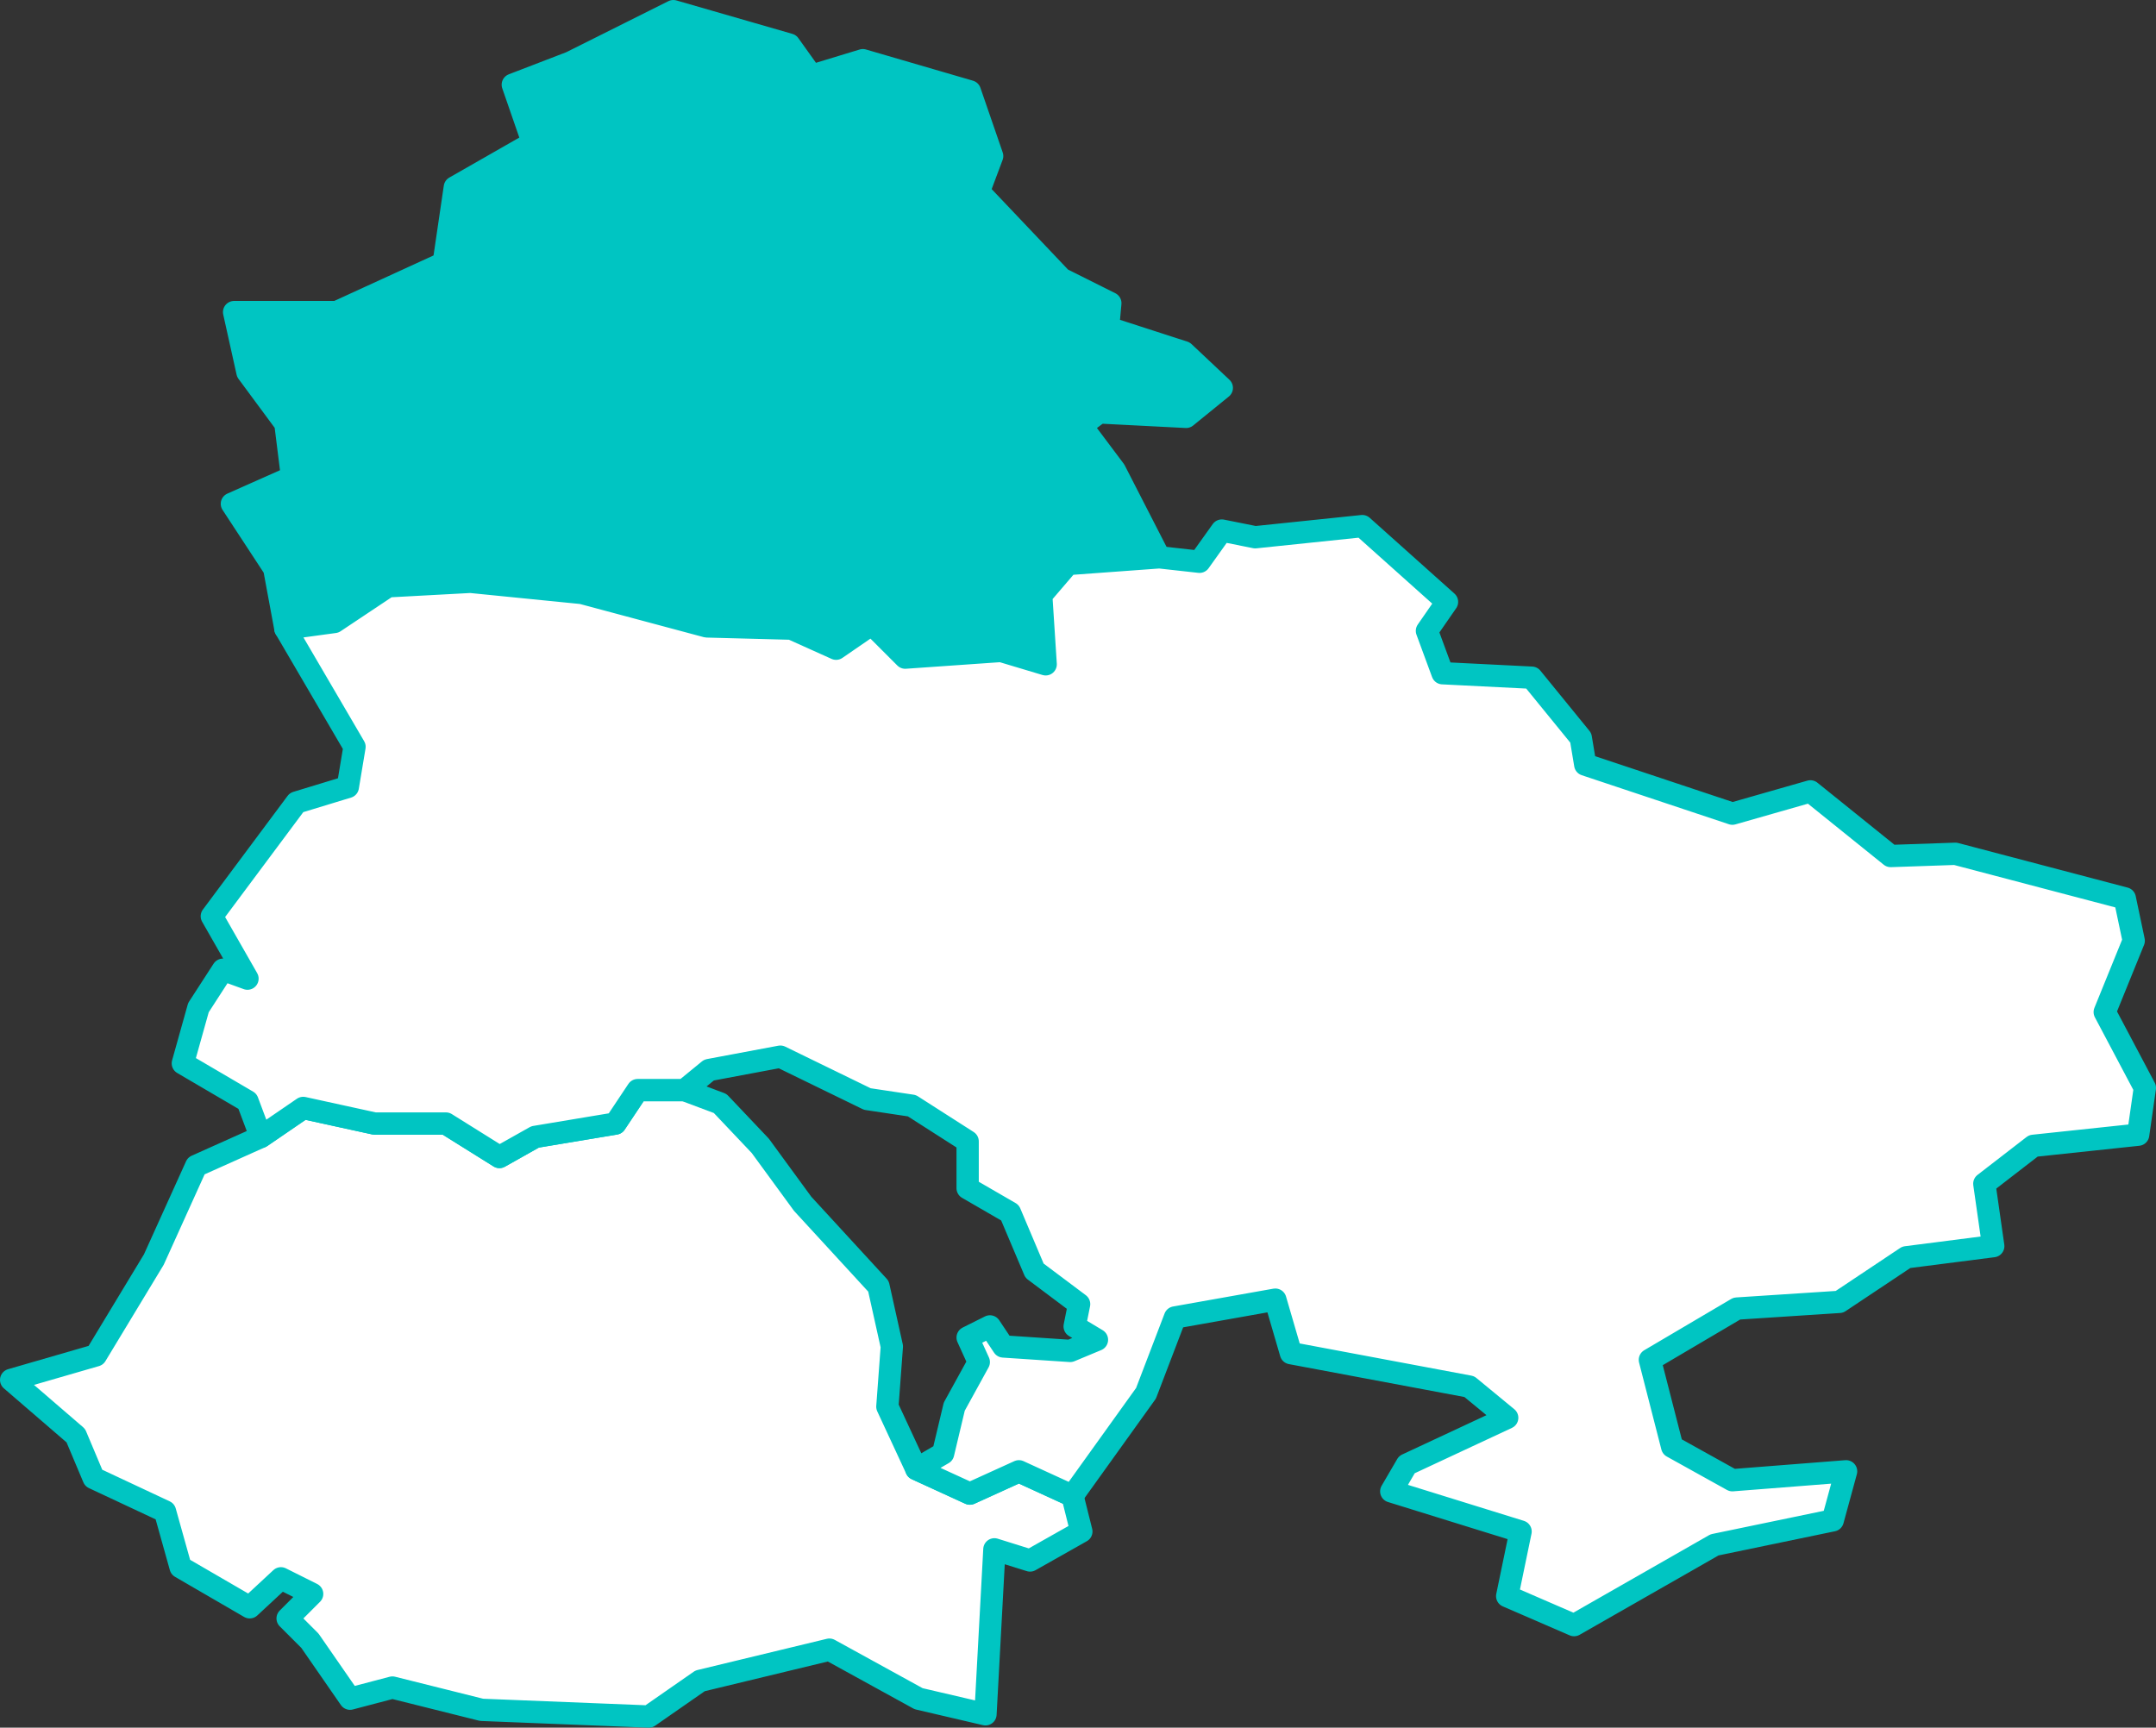 <?xml version="1.0" encoding="UTF-8" standalone="no"?>
<!--
*************Map created by Simplemaps.com********************		
*************Attribution is highly appreciated!***************
*************http://simplemaps.com****************************

The MIT License (MIT)

Copyright (c) 2015 Pareto Softare, LLC DBA Simplemaps.com

Permission is hereby granted, free of charge, to any person obtaining a copy
of this software and associated documentation files (the "Software"), to deal
in the Software without restriction, including without limitation the rights
to use, copy, modify, merge, publish, distribute, sublicense, and/or sell
copies of the Software, and to permit persons to whom the Software is
furnished to do so, subject to the following conditions:

The above copyright notice and this permission notice shall be included in
all copies or substantial portions of the Software.

THE SOFTWARE IS PROVIDED "AS IS", WITHOUT WARRANTY OF ANY KIND, EXPRESS OR
IMPLIED, INCLUDING BUT NOT LIMITED TO THE WARRANTIES OF MERCHANTABILITY,
FITNESS FOR A PARTICULAR PURPOSE AND NONINFRINGEMENT. IN NO EVENT SHALL THE
AUTHORS OR COPYRIGHT HOLDERS BE LIABLE FOR ANY CLAIM, DAMAGES OR OTHER
LIABILITY, WHETHER IN AN ACTION OF CONTRACT, TORT OR OTHERWISE, ARISING FROM,
OUT OF OR IN CONNECTION WITH THE SOFTWARE OR THE USE OR OTHER DEALINGS IN
THE SOFTWARE.

-->

<svg
   xmlns:dc="http://purl.org/dc/elements/1.1/"
   xmlns:cc="http://creativecommons.org/ns#"
   xmlns:rdf="http://www.w3.org/1999/02/22-rdf-syntax-ns#"
   xmlns:svg="http://www.w3.org/2000/svg"
   xmlns="http://www.w3.org/2000/svg"
   xmlns:sodipodi="http://sodipodi.sourceforge.net/DTD/sodipodi-0.dtd"
   xmlns:inkscape="http://www.inkscape.org/namespaces/inkscape"
   enable_background="new 0 0 2000 1001"
   height="77.5"
   pretty_print="False"
   style="fill:none;stroke:#000000;stroke-linejoin:round"
   version="1.1"
   viewBox="0 0 96.7 77.5"
   width="96.7"
   id="svg2"
   inkscape:version="0.92.4 (5da689c313, 2019-01-14)"
   sodipodi:docname="biellorussia.svg"
   inkscape:export-filename="C:\Users\Michael\Desktop\world.png"
   inkscape:export-xdpi="96"
   inkscape:export-ydpi="96">
  <rect x="0" y="0" width="96.7" height="77.5" fill="#333333" stroke="none"/>
  <sodipodi:namedview
     pagecolor="#ffffff"
     bordercolor="#666666"
     borderopacity="1"
     objecttolerance="10"
     gridtolerance="10"
     guidetolerance="10"
     inkscape:pageopacity="0"
     inkscape:pageshadow="2"
     inkscape:window-width="1920"
     inkscape:window-height="1001"
     id="namedview231"
     showgrid="false"
     inkscape:zoom="6.4714413"
     inkscape:cx="64.12507"
     inkscape:cy="32.480455"
     inkscape:window-x="-9"
     inkscape:window-y="-9"
     inkscape:window-maximized="1"
     inkscape:current-layer="svg2"
     fit-margin-top="0"
     fit-margin-left="0"
     fit-margin-right="0"
     fit-margin-bottom="0" />
  <defs
     id="defs4">
    <style
       type="text/css"
       id="style6">path { fill-rule: evenodd; }</style>
  </defs>
  <path
     inkscape:connector-curvature="0"
     id="BY"
     data-name="Belarus"
     data-id="BY"
     d="m 35.4,2 -5.2,-1.5 -4.6,2.3 -2.6,1 0.9,2.6 -3.5,2 -0.5,3.4 -4.8,2.2 h -4.6 l 0.6,2.7 1.7,2.3 0.3,2.4 -2.7,1.2 1.9,2.9 0.5,2.7 2.2,-0.3 2.4,-1.6 3.7,-0.2 5,0.5 5.6,1.5 3.8,0.1 2,0.9 1.6,-1.1 1.5,1.5 4.3,-0.3 2,0.6 -0.2,-3.1 1.2,-1.4 4.1,-0.3 v 0 l -2,-3.9 -1.5,-2 0.8,-0.6 3.9,0.2 1.6,-1.3 -1.7,-1.6 -3.4,-1.1 0.1,-1.1 -2.2,-1.1 -3.7,-3.9 0.6,-1.6 -1,-2.9 -4.8,-1.4 -2.3,0.7 z"
     style="fill:#00c5c2;fill-opacity:1;fill-rule:evenodd;stroke:#00c5c2;stroke-opacity:1" />
  <path
     inkscape:connector-curvature="0"
     id="RO"
     data-name="Romania"
     data-id="RO"
     d="m 30.7,48.9 h -2.1 l -1,1.5 -3.6,0.6 -1.6,0.9 -2.4,-1.5 h -3.2 l -3.2,-0.7 -1.9,1.3 -2.9,1.3 -1.9,4.2 -2.6,4.3 -3.8,1.1 2.9,2.5 0.8,1.9 3.2,1.5 0.7,2.5 3.1,1.8 1.4,-1.3 1.4,0.7 -1.1,1.1 1,1 1.8,2.6 1.9,-0.5 4,1 7.5,0.3 2.3,-1.6 5.8,-1.4 4,2.2 3,0.7 0.4,-7.4 1.6,0.5 2.3,-1.3 -0.4,-1.6 -2.4,-1.1 -2.2,1 -2.4,-1.1 -1.3,-2.8 0.2,-2.7 -0.6,-2.7 -3.4,-3.7 -1.9,-2.6 -1.8,-1.9 z"
     style="fill:#ffffff;fill-opacity:1;fill-rule:evenodd;stroke:#00c5c2;stroke-opacity:1" />
  <path
     inkscape:connector-curvature="0"
     id="UA"
     data-name="Ukraine"
     data-id="UA"
     d="m 61.1,23.6 -4.8,0.5 -1.5,-0.3 -1,1.4 -1.8,-0.2 v 0 l -4.1,0.3 -1.2,1.4 0.2,3.1 -2,-0.6 -4.3,0.3 -1.5,-1.5 -1.6,1.1 -2,-0.9 -3.8,-0.1 -5.6,-1.5 -5,-0.5 -3.7,0.2 -2.4,1.6 -2.2,0.3 3.1,5.3 -0.3,1.8 -2.3,0.7 -3.8,5.1 1.6,2.8 -1.1,-0.4 -1.1,1.7 -0.7,2.5 2.9,1.7 0.6,1.6 1.9,-1.3 3.2,0.7 h 3.2 l 2.4,1.5 1.6,-0.9 3.6,-0.6 1,-1.5 h 2.1 l 1.1,-0.9 3.2,-0.6 3.9,1.9 2,0.3 2.5,1.6 v 2.1 l 1.9,1.1 1.1,2.6 2,1.5 -0.2,1 1,0.6 -1.2,0.5 -3,-0.2 -0.6,-0.9 -1,0.5 0.5,1.1 -1.1,2 -0.5,2.1 -1.2,0.7 2.4,1.1 2.2,-1 2.4,1.1 3.3,-4.6 1.3,-3.4 4.5,-0.8 0.7,2.4 8,1.5 1.7,1.4 -4.5,2.1 -0.7,1.2 5.8,1.8 -0.6,2.9 3,1.3 6.3,-3.6 5.3,-1.1 0.6,-2.2 -5.1,0.4 -2.7,-1.5 -1,-3.9 3.9,-2.3 4.6,-0.3 3,-2 3.9,-0.5 -0.4,-2.8 2.2,-1.7 4.7,-0.5 0.3,-2.1 -1.8,-3.4 1.3,-3.2 -0.4,-1.9 -7.6,-2 -2.9,0.1 -3.6,-2.9 -3.5,1 -6.6,-2.2 -0.2,-1.2 -2.2,-2.7 -4,-0.2 -0.7,-1.9 0.9,-1.3 z"
     style="fill:#ffffff;fill-opacity:1;fill-rule:evenodd;stroke:#00c5c2;stroke-opacity:1" />
</svg>

